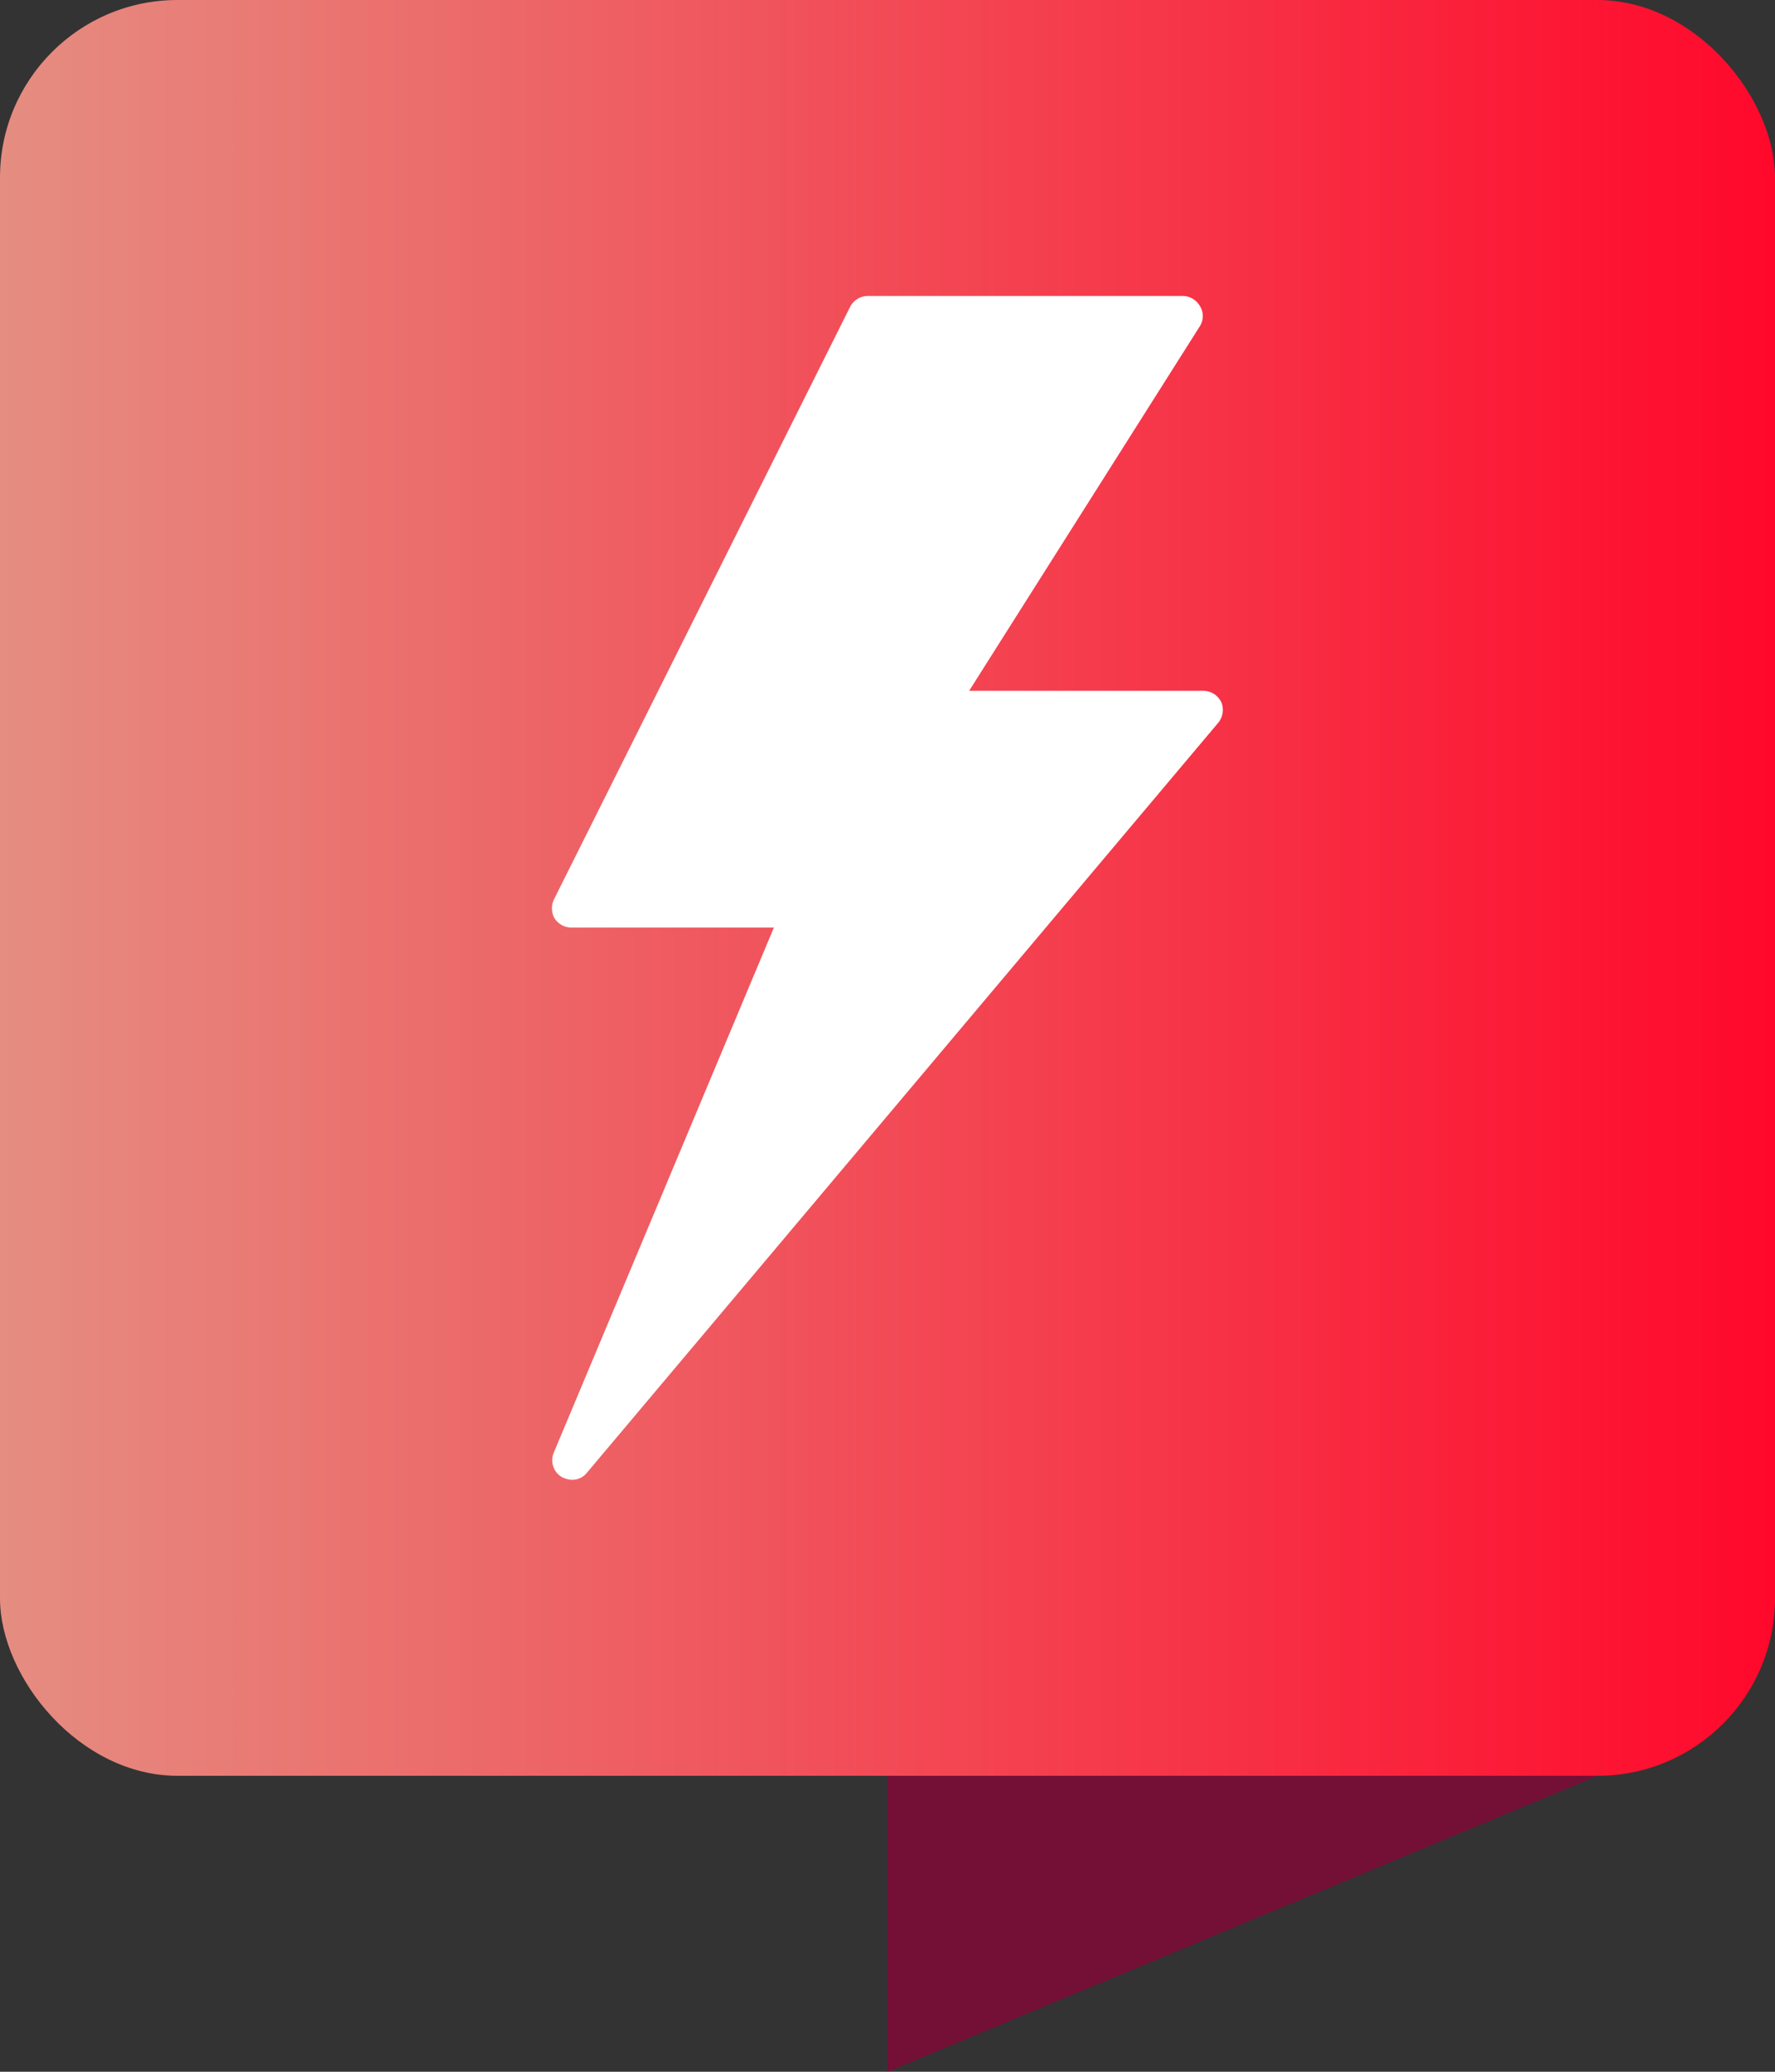 <svg data-name="Layer 1" id="Layer_1" viewBox="0 0 30 35" xmlns="http://www.w3.org/2000/svg">
  <rect x="0" y="0" width="30" height="35" fill="#333333" stroke="none"/>
  <defs>
    <style>.cls-1 {
      fill: #740f36;
    }

    .cls-2 {
      fill: url(#New_Gradient_Swatch_1);
    }

    .cls-3 {
      fill: #fff;
    }</style>
    <linearGradient gradientUnits="userSpaceOnUse" id="New_Gradient_Swatch_1" x2="30" y1="15" y2="15">
      <stop offset="0" stop-color="#e58d81"/>
      <stop offset="1" stop-color="#ff082b"/>
    </linearGradient>
  </defs>
  <title>pin</title>
  <path class="cls-1" d="M27,30H15v5Z" data-name="Rectangle 756 copy 21" id="Rectangle_756_copy_21"/>
  <rect class="cls-2" data-name="Rectangle 755 copy 21" height="30" id="Rectangle_755_copy_21" rx="3" ry="3"
        width="30"/>
  <path class="cls-3"
        d="M20.64,11.86a.34.34,0,0,0-.31-.19H16.38l3.9-6.16a.32.32,0,0,0,0-.34A.34.34,0,0,0,20,5H14.67a.34.34,0,0,0-.3.18l-5,10a.35.35,0,0,0,0,.33.34.34,0,0,0,.29.16h3.42L9.36,24.54a.33.33,0,0,0,.13.41.41.41,0,0,0,.18.05.32.32,0,0,0,.25-.12L20.59,12.21A.34.34,0,0,0,20.64,11.86Z"/>
</svg>
